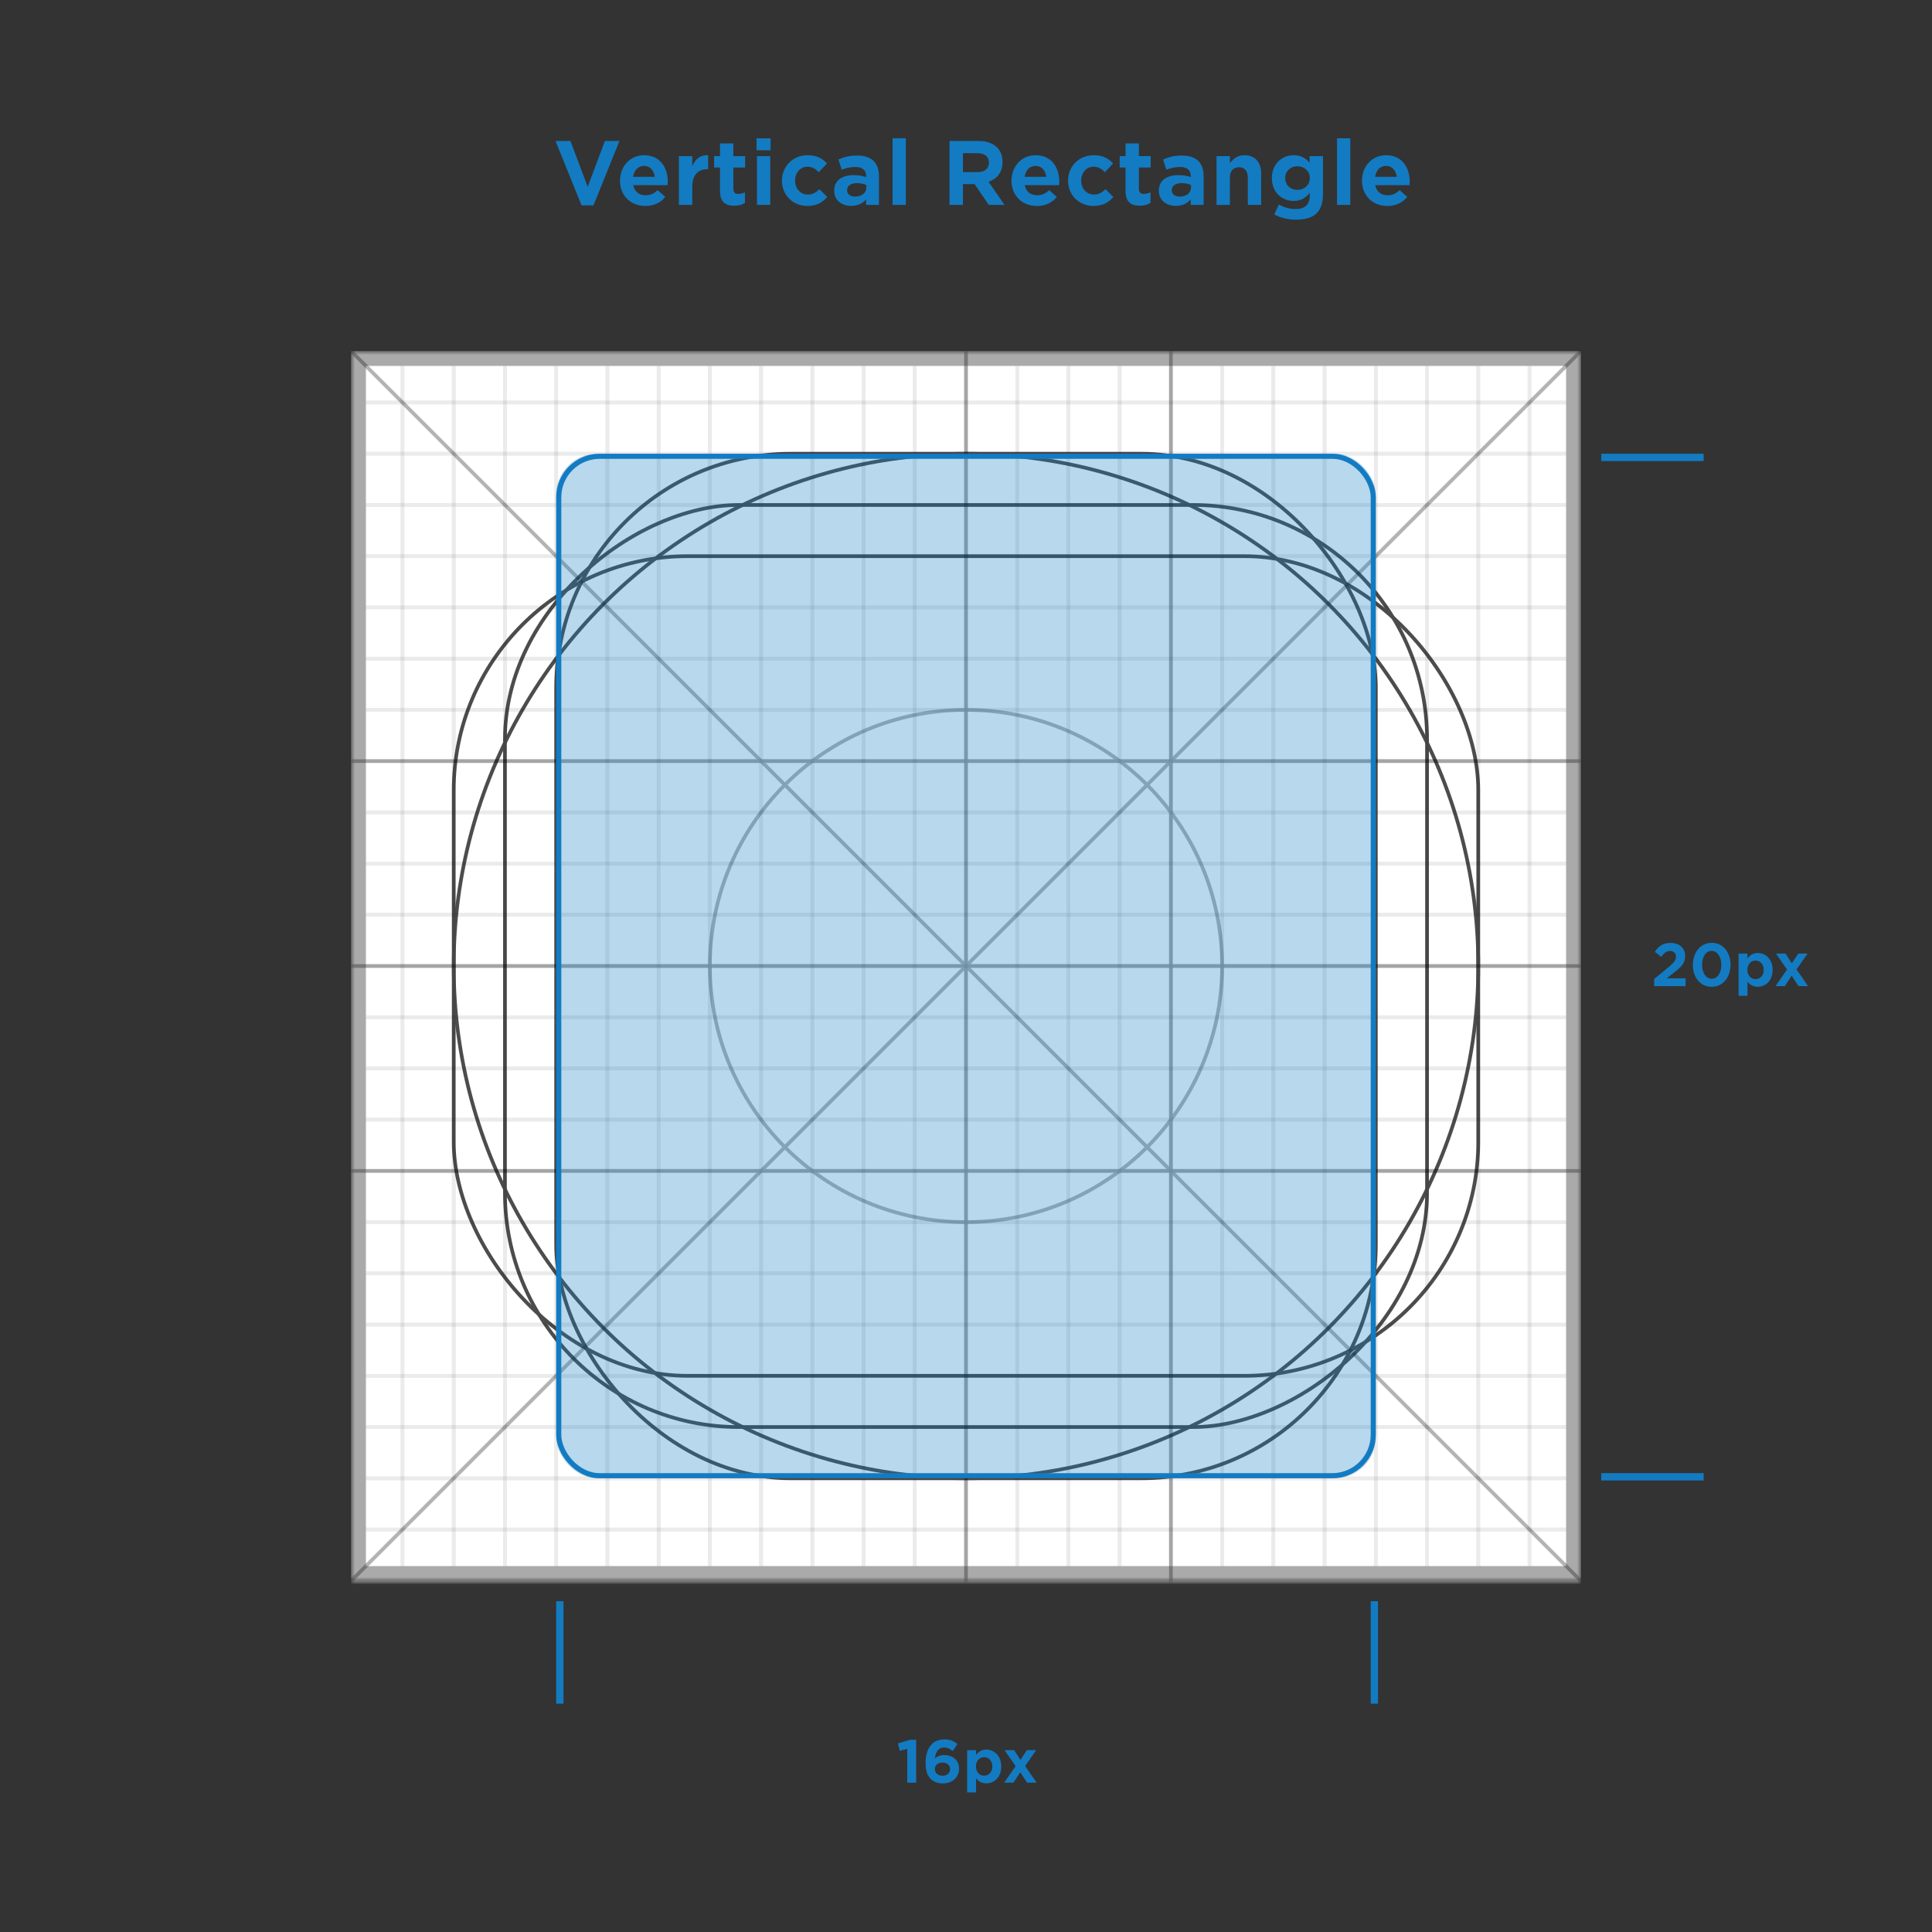 <svg xmlns="http://www.w3.org/2000/svg" xmlns:xlink="http://www.w3.org/1999/xlink" width="264" height="264" viewBox="0 0 264 264">
  <rect x="0" y="0" width="264" height="264" fill="#333333" stroke="none"/>
  <defs>
    <rect id="keyline-shapes-vertical-rectangle-a" width="168" height="168"/>
    <rect id="keyline-shapes-vertical-rectangle-c" width="112" height="140" x="28" y="14" rx="5.6"/>
  </defs>
  <g fill="none" fill-rule="evenodd" transform="translate(48 18)">
    <g transform="translate(0 30)">
      <mask id="keyline-shapes-vertical-rectangle-b" fill="#fff">
        <use xlink:href="#keyline-shapes-vertical-rectangle-a"/>
      </mask>
      <g mask="url(#keyline-shapes-vertical-rectangle-b)">
        <rect width="168" height="169.05" fill="#FFF"/>
        <g stroke="#000" stroke-width=".5" opacity=".4">
          <g opacity=".2">
            <rect width="7" height="168" x="161"/>
            <rect width="7" height="168" x="154"/>
            <rect width="7" height="168" x="147"/>
            <rect width="7" height="168" x="140"/>
            <rect width="7" height="168" x="133"/>
            <rect width="7" height="168" x="126"/>
            <rect width="7" height="168" x="119"/>
            <rect width="7" height="168" x="112"/>
            <rect width="7" height="168" x="105"/>
            <rect width="7" height="168" x="98"/>
            <rect width="7" height="168" x="91"/>
            <rect width="7" height="168" x="84"/>
            <rect width="7" height="168" x="77"/>
            <rect width="7" height="168" x="70"/>
            <rect width="7" height="168" x="63"/>
            <rect width="7" height="168" x="56"/>
            <rect width="7" height="168" x="49"/>
            <rect width="7" height="168" x="42"/>
            <rect width="7" height="168" x="35"/>
            <rect width="7" height="168" x="28"/>
            <rect width="7" height="168" x="21"/>
            <rect width="7" height="168" x="14"/>
            <rect width="7" height="168" x="7"/>
            <rect width="7" height="168"/>
          </g>
          <g opacity=".2" transform="rotate(90 84 84)">
            <rect width="7" height="168" x="161"/>
            <rect width="7" height="168" x="154"/>
            <rect width="7" height="168" x="147"/>
            <rect width="7" height="168" x="140"/>
            <rect width="7" height="168" x="133"/>
            <rect width="7" height="168" x="126"/>
            <rect width="7" height="168" x="119"/>
            <rect width="7" height="168" x="112"/>
            <rect width="7" height="168" x="105"/>
            <rect width="7" height="168" x="98"/>
            <rect width="7" height="168" x="91"/>
            <rect width="7" height="168" x="84"/>
            <rect width="7" height="168" x="77"/>
            <rect width="7" height="168" x="70"/>
            <rect width="7" height="168" x="63"/>
            <rect width="7" height="168" x="56"/>
            <rect width="7" height="168" x="49"/>
            <rect width="7" height="168" x="42"/>
            <rect width="7" height="168" x="35"/>
            <rect width="7" height="168" x="28"/>
            <rect width="7" height="168" x="21"/>
            <rect width="7" height="168" x="14"/>
            <rect width="7" height="168" x="7"/>
            <rect width="7" height="168"/>
          </g>
        </g>
        <rect width="166" height="166" x="1" y="1" stroke="#AAA" stroke-width="2"/>
      </g>
      <g stroke="#000" mask="url(#keyline-shapes-vertical-rectangle-b)">
        <g stroke-width=".5" opacity=".3">
          <path d="M0,0 L168,168" transform="matrix(-1 0 0 1 168 0)"/>
          <path d="M0,0 L168,168"/>
          <circle cx="84" cy="84" r="35"/>
          <path d="M84 0L84 168.438M112 0L112 168.438M0 84L168 84M0 112L168 112M0 56L168 56"/>
        </g>
        <g stroke-width=".5" opacity=".7" transform="translate(14 14)">
          <circle cx="70" cy="70" r="70"/>
          <rect width="140" height="112" y="14" rx="32"/>
          <rect width="112" height="140" x="14" rx="32"/>
          <rect width="126" height="126" x="7" y="7" rx="32" transform="rotate(90 70 70)"/>
        </g>
      </g>
      <g>
        <use fill="#137BC2" fill-opacity=".3" xlink:href="#keyline-shapes-vertical-rectangle-c"/>
        <rect width="111.3" height="139.3" x="28.35" y="14.35" stroke="#137BC2" stroke-width=".7" rx="5.6"/>
      </g>
      <g fill="#137BC2" transform="translate(28 14)">
        <rect width="1" height="14" y="156.8"/>
        <path d="M47.975,181.6 L47.975,176.984 L46.951,177.24 L46.695,176.232 L48.351,175.736 L49.191,175.736 L49.191,181.6 L47.975,181.6 Z M52.839,181.696 C52.095,181.696 51.575,181.48 51.167,181.08 C50.743,180.648 50.479,180.032 50.479,178.872 L50.479,178.856 C50.479,177.056 51.303,175.68 53.023,175.68 C53.807,175.68 54.319,175.912 54.831,176.32 L54.183,177.272 C53.799,176.968 53.479,176.792 52.983,176.792 C52.063,176.792 51.799,177.696 51.759,178.256 L51.767,178.256 C52.071,178.008 52.463,177.824 53.007,177.824 C54.159,177.824 55.047,178.472 55.047,179.672 L55.047,179.696 C55.047,180.88 54.095,181.696 52.839,181.696 Z M52.791,180.648 C53.447,180.648 53.823,180.264 53.823,179.752 L53.823,179.728 C53.823,179.224 53.431,178.848 52.775,178.848 C52.127,178.848 51.743,179.224 51.743,179.728 L51.743,179.744 C51.743,180.256 52.143,180.648 52.791,180.648 Z M58.479,180.648 C59.087,180.648 59.599,180.16 59.599,179.384 L59.599,179.368 C59.599,178.608 59.087,178.104 58.479,178.104 C57.871,178.104 57.359,178.608 57.359,179.368 L57.359,179.384 C57.359,180.144 57.871,180.648 58.479,180.648 Z M56.159,182.928 L56.159,177.152 L57.375,177.152 L57.375,177.816 C57.687,177.392 58.119,177.072 58.783,177.072 C59.823,177.072 60.815,177.888 60.815,179.368 L60.815,179.384 C60.815,180.864 59.839,181.688 58.783,181.688 C58.103,181.688 57.679,181.368 57.375,181 L57.375,182.928 L56.159,182.928 Z M62.575,177.152 L63.439,178.488 L64.319,177.152 L65.591,177.152 L64.079,179.32 L65.655,181.6 L64.351,181.6 L63.415,180.168 L62.479,181.6 L61.207,181.6 L62.783,179.336 L61.271,177.152 L62.575,177.152 Z"/>
        <rect width="1" height="14" x="111.3" y="156.8"/>
        <rect width="14" height="1" x="142.8" y="139.3"/>
        <rect width="14" height="1" x="142.8"/>
        <path d="M150.04,72.75 L150.04,71.774 L151.992,70.166 C152.728,69.55 153.016,69.222 153.016,68.734 C153.016,68.222 152.672,67.942 152.2,67.942 C151.736,67.942 151.416,68.206 150.984,68.742 L150.12,68.054 C150.688,67.27 151.24,66.846 152.28,66.846 C153.472,66.846 154.272,67.55 154.272,68.63 L154.272,68.646 C154.272,69.606 153.776,70.094 152.744,70.902 L151.744,71.686 L154.328,71.686 L154.328,72.75 L150.04,72.75 Z M157.888,72.846 C156.336,72.846 155.32,71.542 155.32,69.854 L155.32,69.838 C155.32,68.158 156.36,66.83 157.904,66.83 C159.44,66.83 160.472,68.134 160.472,69.822 L160.472,69.838 C160.472,71.518 159.44,72.846 157.888,72.846 Z M157.904,71.742 C158.704,71.742 159.208,70.926 159.208,69.854 L159.208,69.838 C159.208,68.766 158.68,67.934 157.888,67.934 C157.096,67.934 156.584,68.742 156.584,69.822 L156.584,69.838 C156.584,70.918 157.104,71.742 157.904,71.742 Z M163.888,71.798 C164.496,71.798 165.008,71.31 165.008,70.534 L165.008,70.518 C165.008,69.758 164.496,69.254 163.888,69.254 C163.28,69.254 162.768,69.758 162.768,70.518 L162.768,70.534 C162.768,71.294 163.28,71.798 163.888,71.798 Z M161.568,74.078 L161.568,68.302 L162.784,68.302 L162.784,68.966 C163.096,68.542 163.528,68.222 164.192,68.222 C165.232,68.222 166.224,69.038 166.224,70.518 L166.224,70.534 C166.224,72.014 165.248,72.838 164.192,72.838 C163.512,72.838 163.088,72.518 162.784,72.15 L162.784,74.078 L161.568,74.078 Z M167.984,68.302 L168.848,69.638 L169.728,68.302 L171,68.302 L169.488,70.47 L171.064,72.75 L169.76,72.75 L168.824,71.318 L167.888,72.75 L166.616,72.75 L168.192,70.486 L166.68,68.302 L167.984,68.302 Z"/>
      </g>
    </g>
    <path fill="#137BC2" d="M31.464,10.06 L27.912,1.264 L29.952,1.264 L32.304,7.528 L34.656,1.264 L36.648,1.264 L33.096,10.06 L31.464,10.06 Z M40.188,10.144 C38.196,10.144 36.72,8.74 36.72,6.7 L36.72,6.676 C36.72,4.768 38.076,3.208 40.008,3.208 C42.216,3.208 43.248,4.924 43.248,6.82 C43.248,6.964 43.236,7.132 43.224,7.3 L38.532,7.3 C38.712,8.212 39.336,8.68 40.212,8.68 C40.872,8.68 41.34,8.476 41.868,7.984 L42.912,8.908 C42.288,9.676 41.4,10.144 40.188,10.144 Z M38.508,6.16 L41.472,6.16 C41.352,5.284 40.848,4.672 40.008,4.672 C39.192,4.672 38.652,5.26 38.508,6.16 Z M44.772,10 L44.772,3.328 L46.596,3.328 L46.596,4.708 C46.992,3.772 47.64,3.16 48.768,3.208 L48.768,5.116 L48.672,5.116 C47.4,5.116 46.596,5.896 46.596,7.516 L46.596,10 L44.772,10 Z M52.332,10.108 C51.18,10.108 50.388,9.652 50.388,8.116 L50.388,4.888 L49.584,4.888 L49.584,3.328 L50.388,3.328 L50.388,1.6 L52.212,1.6 L52.212,3.328 L53.82,3.328 L53.82,4.888 L52.212,4.888 L52.212,7.816 C52.212,8.284 52.416,8.5 52.86,8.5 C53.208,8.5 53.52,8.416 53.796,8.272 L53.796,9.736 C53.4,9.964 52.956,10.108 52.332,10.108 Z M55.38,2.536 L55.38,0.904 L57.3,0.904 L57.3,2.536 L55.38,2.536 Z M55.44,10 L55.44,3.328 L57.252,3.328 L57.252,10 L55.44,10 Z M62.316,10.144 C60.312,10.144 58.848,8.608 58.848,6.7 L58.848,6.676 C58.848,4.78 60.3,3.208 62.34,3.208 C63.588,3.208 64.38,3.64 65.004,4.336 L63.876,5.536 C63.444,5.08 63.012,4.78 62.328,4.78 C61.344,4.78 60.648,5.632 60.648,6.652 L60.648,6.676 C60.648,7.732 61.332,8.584 62.4,8.584 C63.048,8.584 63.504,8.296 63.972,7.852 L65.04,8.92 C64.392,9.64 63.636,10.144 62.316,10.144 Z M68.844,8.86 C69.756,8.86 70.38,8.356 70.38,7.636 L70.38,7.276 C70.044,7.132 69.6,7.024 69.108,7.024 C68.268,7.024 67.752,7.372 67.752,7.984 L67.752,8.008 C67.752,8.548 68.208,8.86 68.844,8.86 Z M68.304,10.132 C67.044,10.132 65.988,9.4 65.988,8.08 L65.988,8.056 C65.988,6.604 67.104,5.932 68.688,5.932 C69.384,5.932 69.876,6.04 70.356,6.196 L70.356,6.076 C70.356,5.26 69.852,4.816 68.88,4.816 C68.16,4.816 67.632,4.96 67.02,5.188 L66.564,3.796 C67.296,3.472 68.028,3.256 69.144,3.256 C70.164,3.256 70.908,3.532 71.388,4 C71.88,4.492 72.108,5.224 72.108,6.112 L72.108,10 L70.344,10 L70.344,9.256 C69.888,9.772 69.24,10.132 68.304,10.132 Z M73.968,10 L73.968,0.892 L75.78,0.892 L75.78,10 L73.968,10 Z M83.58,5.524 L85.596,5.524 C86.556,5.524 87.132,5.008 87.132,4.24 L87.132,4.216 C87.132,3.376 86.532,2.932 85.56,2.932 L83.58,2.932 L83.58,5.524 Z M81.744,10 L81.744,1.264 L85.716,1.264 C86.82,1.264 87.684,1.576 88.26,2.152 C88.74,2.632 88.992,3.316 88.992,4.12 L88.992,4.144 C88.992,5.56 88.212,6.448 87.084,6.844 L89.268,10 L87.108,10 L85.176,7.156 L83.58,7.156 L83.58,10 L81.744,10 Z M93.684,10.144 C91.692,10.144 90.216,8.74 90.216,6.7 L90.216,6.676 C90.216,4.768 91.572,3.208 93.504,3.208 C95.712,3.208 96.744,4.924 96.744,6.82 C96.744,6.964 96.732,7.132 96.72,7.3 L92.028,7.3 C92.208,8.212 92.832,8.68 93.708,8.68 C94.368,8.68 94.836,8.476 95.364,7.984 L96.408,8.908 C95.784,9.676 94.896,10.144 93.684,10.144 Z M92.004,6.16 L94.968,6.16 C94.848,5.284 94.344,4.672 93.504,4.672 C92.688,4.672 92.148,5.26 92.004,6.16 Z M101.412,10.144 C99.408,10.144 97.944,8.608 97.944,6.7 L97.944,6.676 C97.944,4.78 99.396,3.208 101.436,3.208 C102.684,3.208 103.476,3.64 104.1,4.336 L102.972,5.536 C102.54,5.08 102.108,4.78 101.424,4.78 C100.44,4.78 99.744,5.632 99.744,6.652 L99.744,6.676 C99.744,7.732 100.428,8.584 101.496,8.584 C102.144,8.584 102.6,8.296 103.068,7.852 L104.136,8.92 C103.488,9.64 102.732,10.144 101.412,10.144 Z M107.748,10.108 C106.596,10.108 105.804,9.652 105.804,8.116 L105.804,4.888 L105,4.888 L105,3.328 L105.804,3.328 L105.804,1.6 L107.628,1.6 L107.628,3.328 L109.236,3.328 L109.236,4.888 L107.628,4.888 L107.628,7.816 C107.628,8.284 107.832,8.5 108.276,8.5 C108.624,8.5 108.936,8.416 109.212,8.272 L109.212,9.736 C108.816,9.964 108.372,10.108 107.748,10.108 Z M113.208,8.86 C114.12,8.86 114.744,8.356 114.744,7.636 L114.744,7.276 C114.408,7.132 113.964,7.024 113.472,7.024 C112.632,7.024 112.116,7.372 112.116,7.984 L112.116,8.008 C112.116,8.548 112.572,8.86 113.208,8.86 Z M112.668,10.132 C111.408,10.132 110.352,9.4 110.352,8.08 L110.352,8.056 C110.352,6.604 111.468,5.932 113.052,5.932 C113.748,5.932 114.24,6.04 114.72,6.196 L114.72,6.076 C114.72,5.26 114.216,4.816 113.244,4.816 C112.524,4.816 111.996,4.96 111.384,5.188 L110.928,3.796 C111.66,3.472 112.392,3.256 113.508,3.256 C114.528,3.256 115.272,3.532 115.752,4 C116.244,4.492 116.472,5.224 116.472,6.112 L116.472,10 L114.708,10 L114.708,9.256 C114.252,9.772 113.604,10.132 112.668,10.132 Z M118.236,10 L118.236,3.328 L120.06,3.328 L120.06,4.288 C120.492,3.724 121.068,3.208 122.04,3.208 C123.48,3.208 124.332,4.156 124.332,5.692 L124.332,10 L122.508,10 L122.508,6.268 C122.508,5.344 122.064,4.852 121.308,4.852 C120.552,4.852 120.06,5.344 120.06,6.268 L120.06,10 L118.236,10 Z M129.288,7.948 C130.236,7.948 130.98,7.288 130.98,6.34 L130.98,6.316 C130.98,5.368 130.236,4.72 129.288,4.72 C128.34,4.72 127.62,5.368 127.62,6.316 L127.62,6.34 C127.62,7.3 128.34,7.948 129.288,7.948 Z M129.084,12.016 C128.004,12.016 126.972,11.764 126.132,11.308 L126.756,9.94 C127.452,10.336 128.148,10.564 129.036,10.564 C130.344,10.564 130.98,9.928 130.98,8.704 L130.98,8.344 C130.416,9.028 129.792,9.46 128.772,9.46 C127.212,9.46 125.796,8.32 125.796,6.34 L125.796,6.316 C125.796,4.336 127.236,3.208 128.772,3.208 C129.816,3.208 130.44,3.652 130.956,4.228 L130.956,3.328 L132.78,3.328 L132.78,8.524 C132.78,9.7 132.492,10.564 131.928,11.128 C131.316,11.74 130.356,12.016 129.084,12.016 Z M134.7,10 L134.7,0.892 L136.512,0.892 L136.512,10 L134.7,10 Z M141.576,10.144 C139.584,10.144 138.108,8.74 138.108,6.7 L138.108,6.676 C138.108,4.768 139.464,3.208 141.396,3.208 C143.604,3.208 144.636,4.924 144.636,6.82 C144.636,6.964 144.624,7.132 144.612,7.3 L139.92,7.3 C140.1,8.212 140.724,8.68 141.6,8.68 C142.26,8.68 142.728,8.476 143.256,7.984 L144.3,8.908 C143.676,9.676 142.788,10.144 141.576,10.144 Z M139.896,6.16 L142.86,6.16 C142.74,5.284 142.236,4.672 141.396,4.672 C140.58,4.672 140.04,5.26 139.896,6.16 Z"/>
  </g>
</svg>
